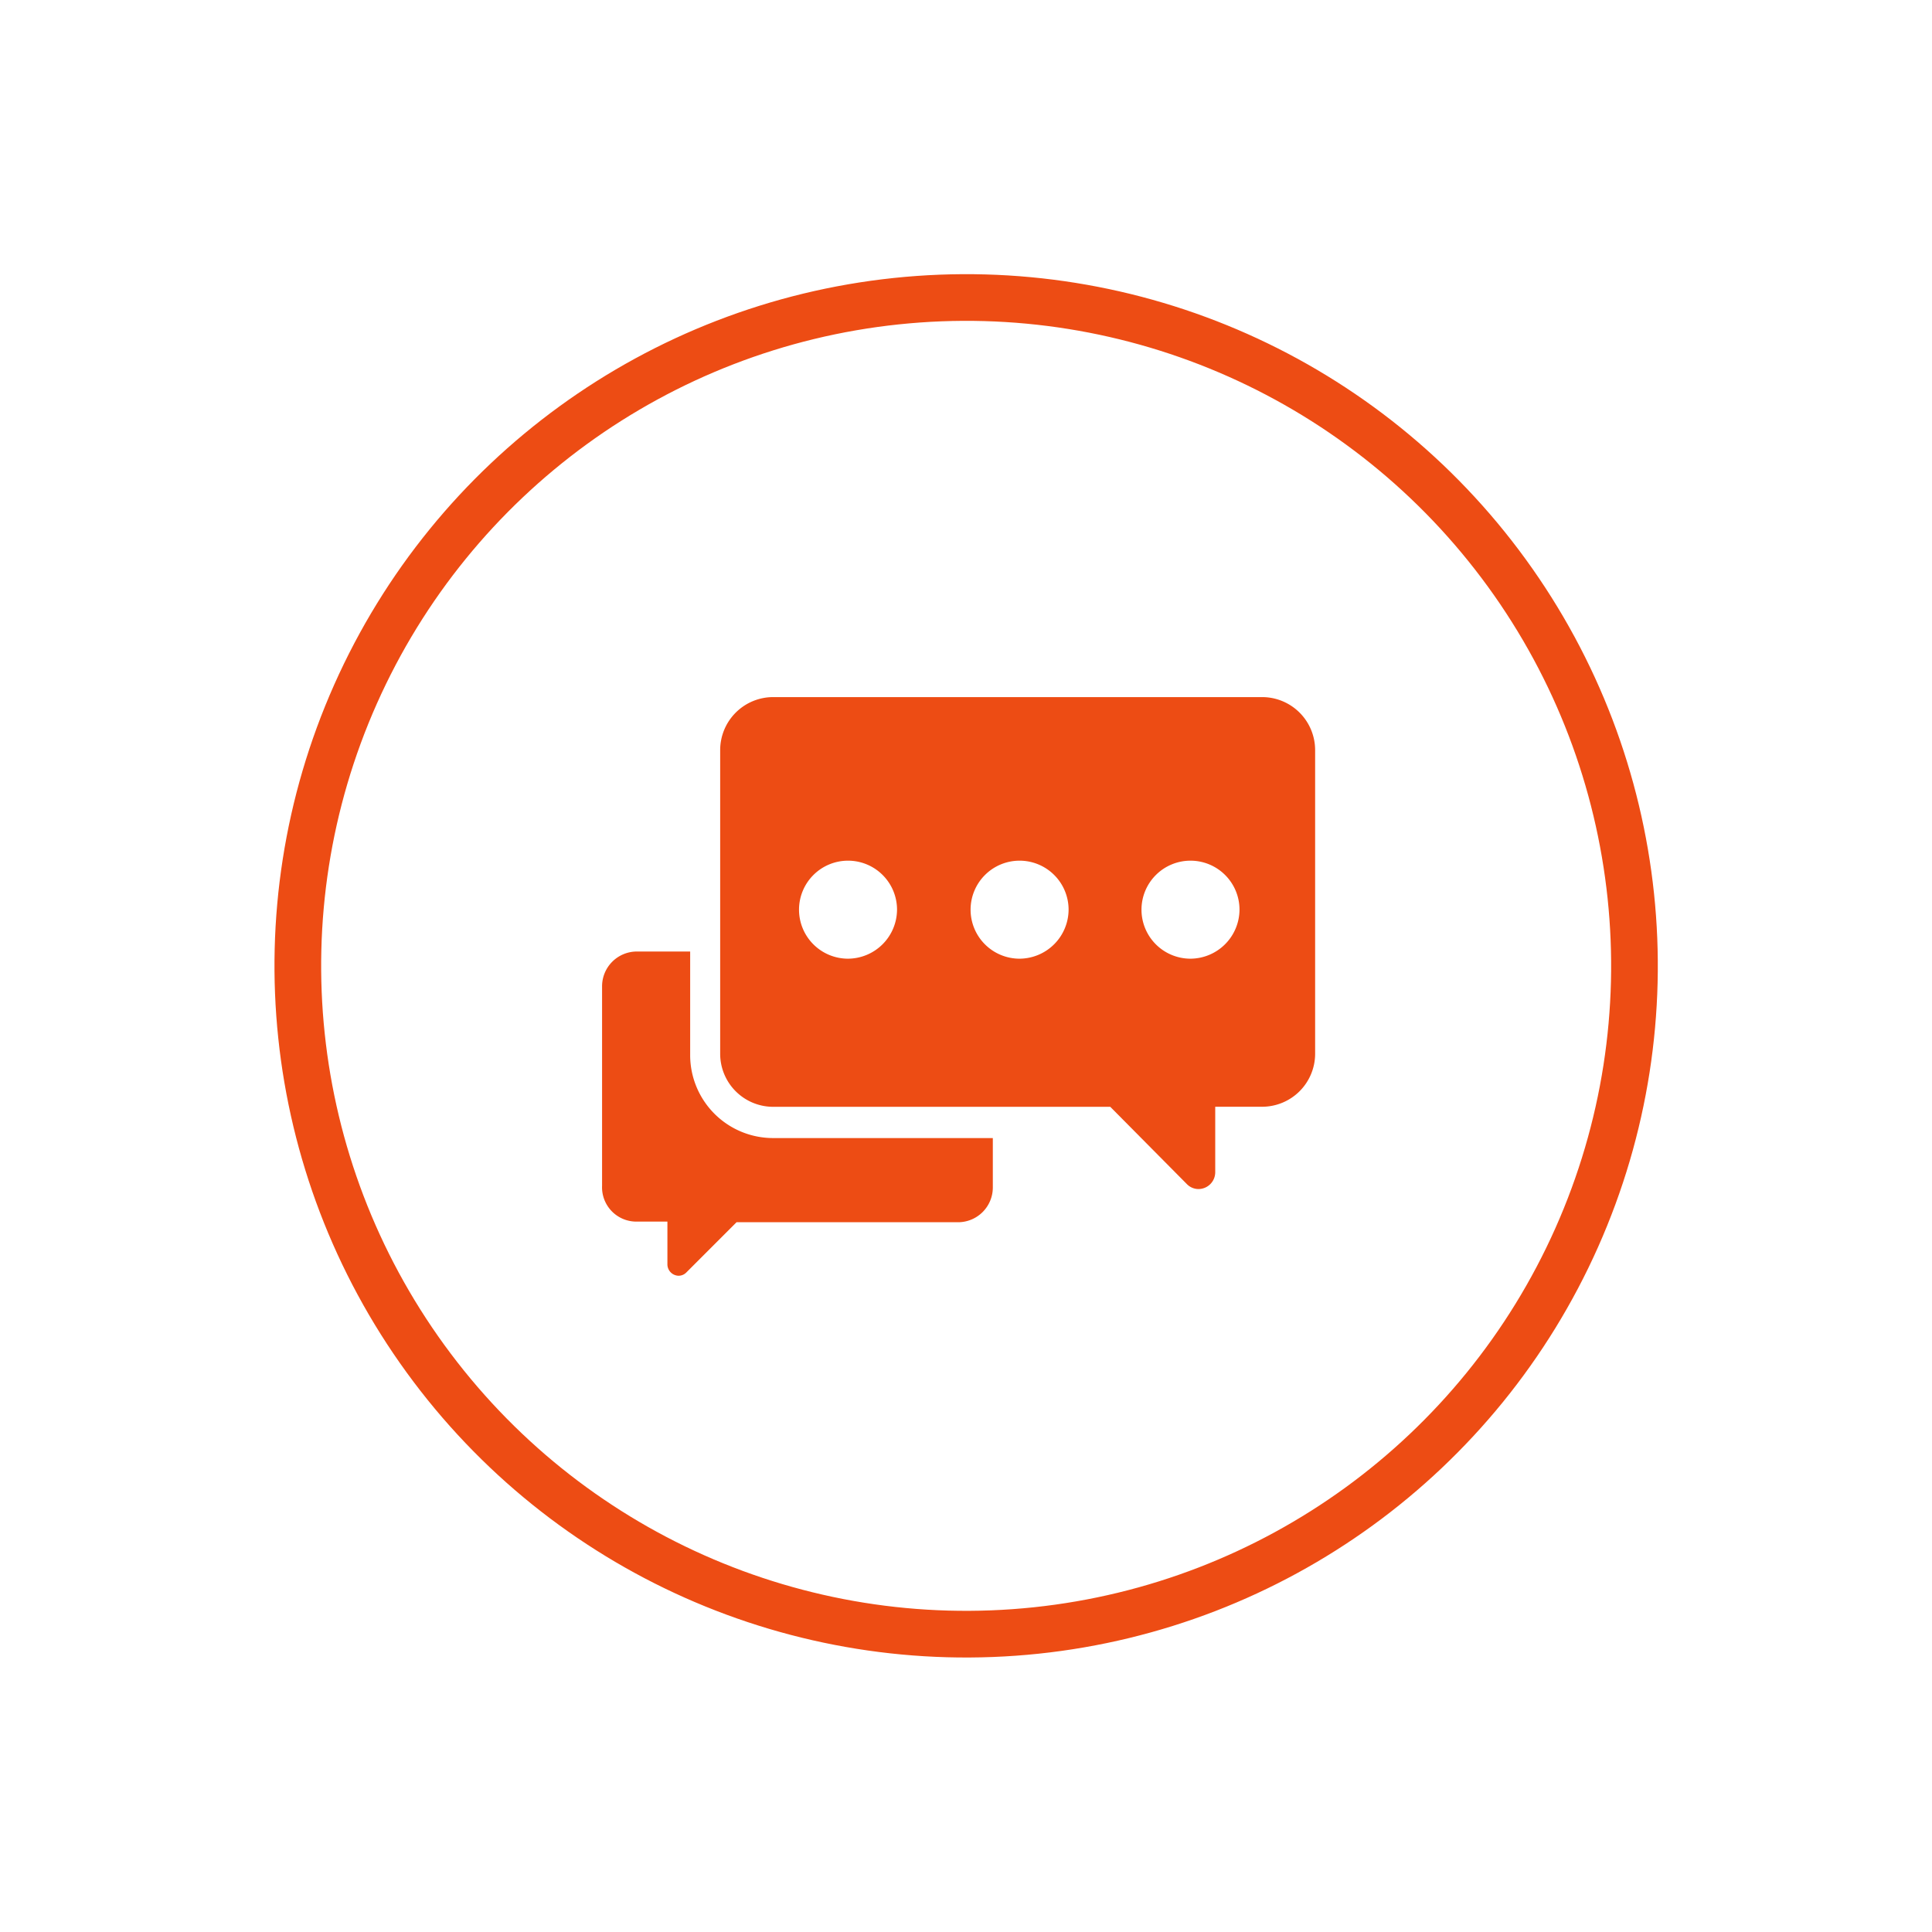<svg xmlns="http://www.w3.org/2000/svg" width="82.793" height="82.794" viewBox="0 0 82.793 82.794">
  <g id="chatSticky" transform="translate(-1818.547 -1002.967)">
    <ellipse id="Oval_6_Copy_3" data-name="Oval 6 Copy 3" cx="28.637" cy="28.637" rx="28.637" ry="28.637" transform="matrix(0.809, -0.588, 0.588, 0.809, 1819.944, 1038.028)" fill="none" stroke="#ed4c14" stroke-width="2"/>
    <g id="support" transform="translate(1844.348 1032.84)">
      <g id="Group_34" data-name="Group 34" transform="translate(0 0)">
        <g id="Group_33" data-name="Group 33" transform="translate(0 0)">
          <path id="Path_105" data-name="Path 105" d="M95.643,41.206H74.676a2.273,2.273,0,0,0-2.264,2.264V56.5a2.273,2.273,0,0,0,2.264,2.264H89.129l3.271,3.3a.7.7,0,0,0,.5.224.722.722,0,0,0,.727-.727v-2.8h2.013A2.273,2.273,0,0,0,97.908,56.5V43.47A2.273,2.273,0,0,0,95.643,41.206ZM77.891,52.416a2.1,2.1,0,1,1,2.1-2.1A2.112,2.112,0,0,1,77.891,52.416Zm7.352,0a2.1,2.1,0,1,1,2.1-2.1A2.112,2.112,0,0,1,85.244,52.416Zm7.324,0a2.1,2.1,0,1,1,2.1-2.1A2.112,2.112,0,0,1,92.568,52.416Z" transform="translate(-67.351 -41.206)" fill="#ed4c14"/>
          <path id="Path_106" data-name="Path 106" d="M3.775,201.651v-4.445H1.482A1.491,1.491,0,0,0,0,198.688v8.554a1.47,1.47,0,0,0,1.482,1.538H2.8v1.845a.49.49,0,0,0,.475.475.463.463,0,0,0,.335-.14l2.153-2.153h9.5a1.491,1.491,0,0,0,1.482-1.482V205.2H7.325A3.555,3.555,0,0,1,3.775,201.651Z" transform="translate(0 -186.303)" fill="#ed4c14"/>
        </g>
      </g>
    </g>
  </g>
</svg>
